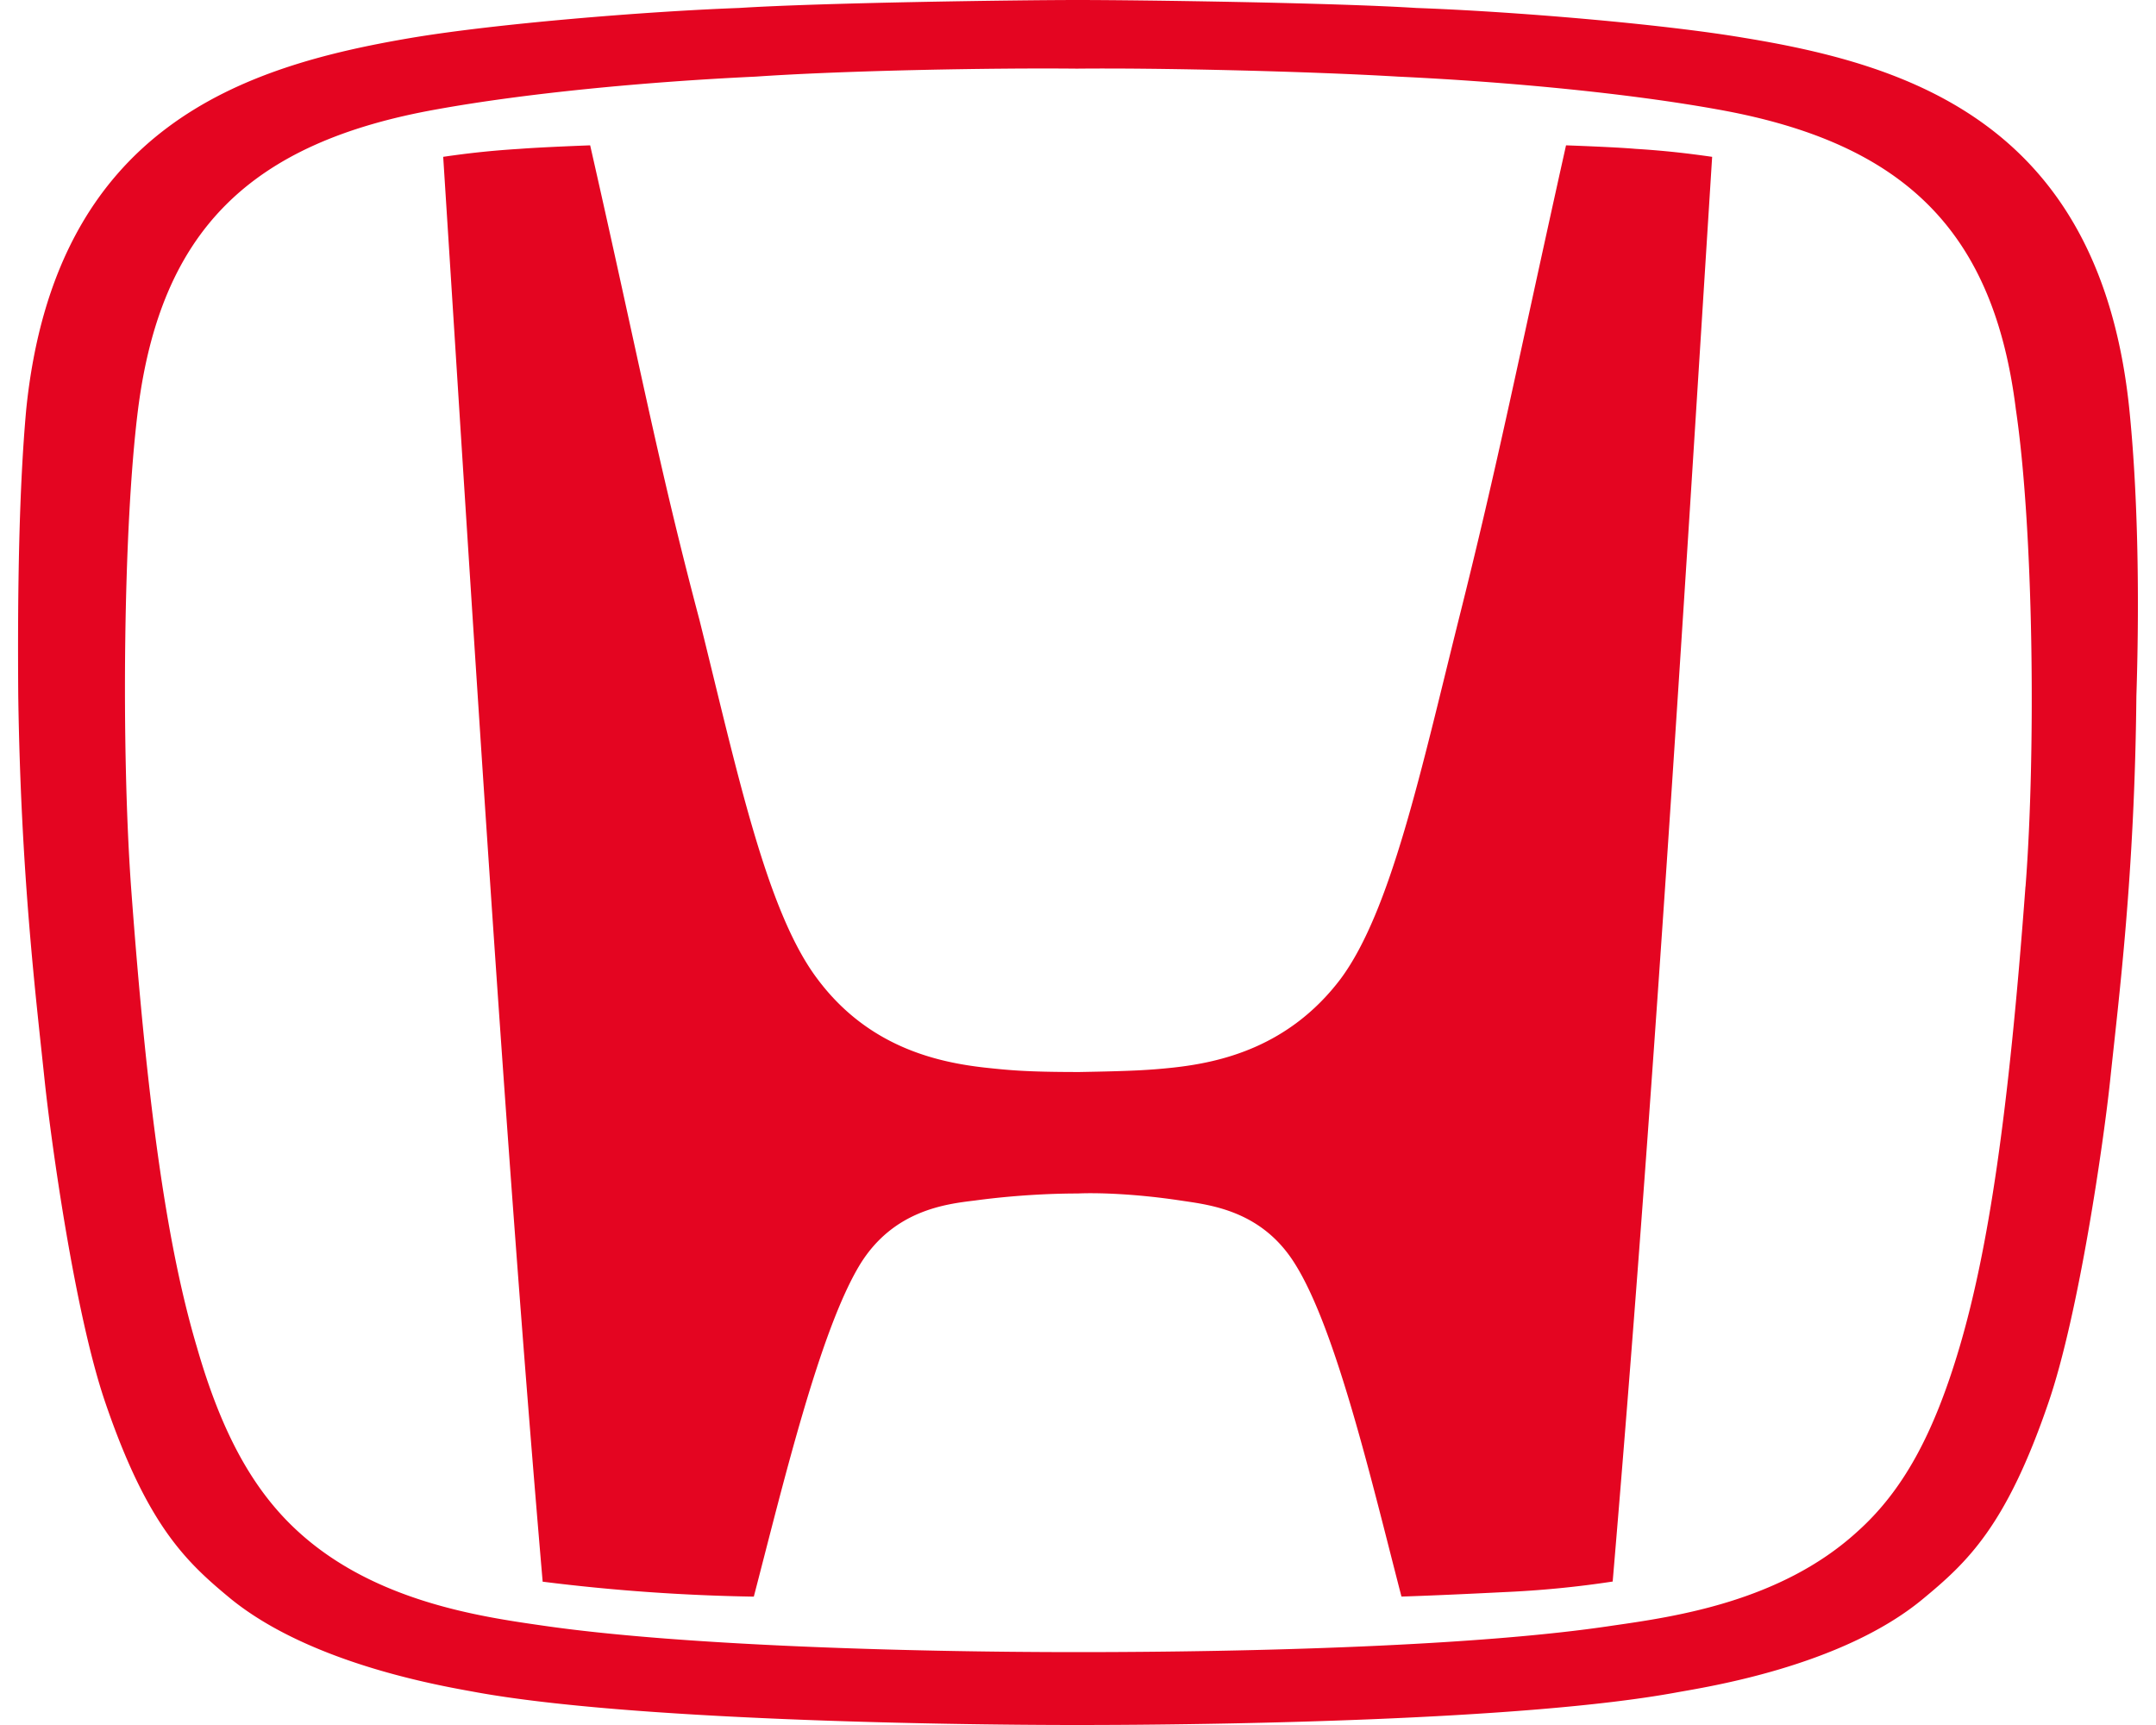 <svg fill="#E40521" role="img" viewBox="0 0 30 24" xmlns="http://www.w3.org/2000/svg"><title>Honda</title><path d="M29.629 5.695c-0.406-3.955-3.036-4.787-5.351-5.167-1.163-0.197-3.232-0.369-4.568-0.417-1.163-0.074-3.894-0.111-4.713-0.111-0.807 0-3.552 0.037-4.714 0.111-1.322 0.049-3.405 0.221-4.567 0.417C3.402 0.921 0.768 1.75 0.365 5.695c-0.098 1.078-0.123 2.486-0.111 3.993 0.037 2.496 0.246 4.186 0.369 5.362 0.086 0.807 0.415 3.22 0.844 4.469 0.587 1.715 1.126 2.216 1.751 2.731 1.152 0.93 3.037 1.224 3.429 1.298 2.13 0.381 6.44 0.452 8.338 0.452 1.898 0 6.207-0.061 8.338-0.452 0.404-0.074 2.29-0.356 3.429-1.298 0.624-0.515 1.163-1.016 1.75-2.731 0.43-1.249 0.772-3.661 0.858-4.469 0.123-1.176 0.343-2.866 0.367-5.362 0.049-1.506 0.012-2.914-0.098-3.993m-1.445 6.637c-0.234 3.159-0.514 5.044-0.919 6.416-0.356 1.2-0.783 1.995-1.431 2.571-1.066 0.967-2.536 1.175-3.393 1.298-1.861 0.283-4.984 0.369-7.444 0.369-2.461 0-5.584-0.098-7.445-0.369-0.857-0.123-2.327-0.331-3.392-1.298-0.637-0.576-1.077-1.384-1.419-2.572-0.404-1.358-0.686-3.257-0.918-6.416-0.135-1.896-0.111-4.983 0.098-6.637 0.317-2.472 1.542-3.709 4.163-4.174 1.224-0.221 2.876-0.381 4.432-0.454 1.249-0.086 3.318-0.123 4.469-0.111 1.15-0.012 3.22 0.037 4.469 0.111 1.567 0.074 3.208 0.234 4.432 0.454 2.633 0.465 3.858 1.715 4.164 4.175 0.245 1.653 0.281 4.739 0.135 6.637m-6.394-10.311c-0.674 3.026-0.943 4.41-1.494 6.6-0.526 2.108-0.943 4.053-1.641 4.996-0.721 0.955-1.678 1.164-2.327 1.236-0.343 0.037-0.587 0.049-1.31 0.062-0.733 0-0.978-0.025-1.321-0.062-0.649-0.074-1.616-0.281-2.326-1.236-0.71-0.943-1.115-2.888-1.64-4.995-0.578-2.179-0.833-3.577-1.52-6.6 0 0-0.674 0.025-0.979 0.049-0.404 0.025-0.723 0.061-1.066 0.111 0.422 6.603 0.851 13.617 1.384 19.824a27.019 27.019 0 0 0 2.938 0.208c0.406-1.556 0.919-3.712 1.483-4.63 0.465-0.747 1.187-0.832 1.592-0.881 0.637-0.086 1.175-0.098 1.432-0.098 0.246-0.012 0.783 0 1.432 0.098 0.406 0.061 1.127 0.135 1.591 0.881 0.578 0.918 1.078 3.073 1.482 4.629 0 0 0.44-0.012 1.432-0.062 0.504-0.022 1.008-0.071 1.507-0.147 0.563-6.625 0.965-13.185 1.384-19.822-0.344-0.049-0.661-0.086-1.066-0.111-0.283-0.025-0.967-0.049-0.967-0.049z"/></svg>